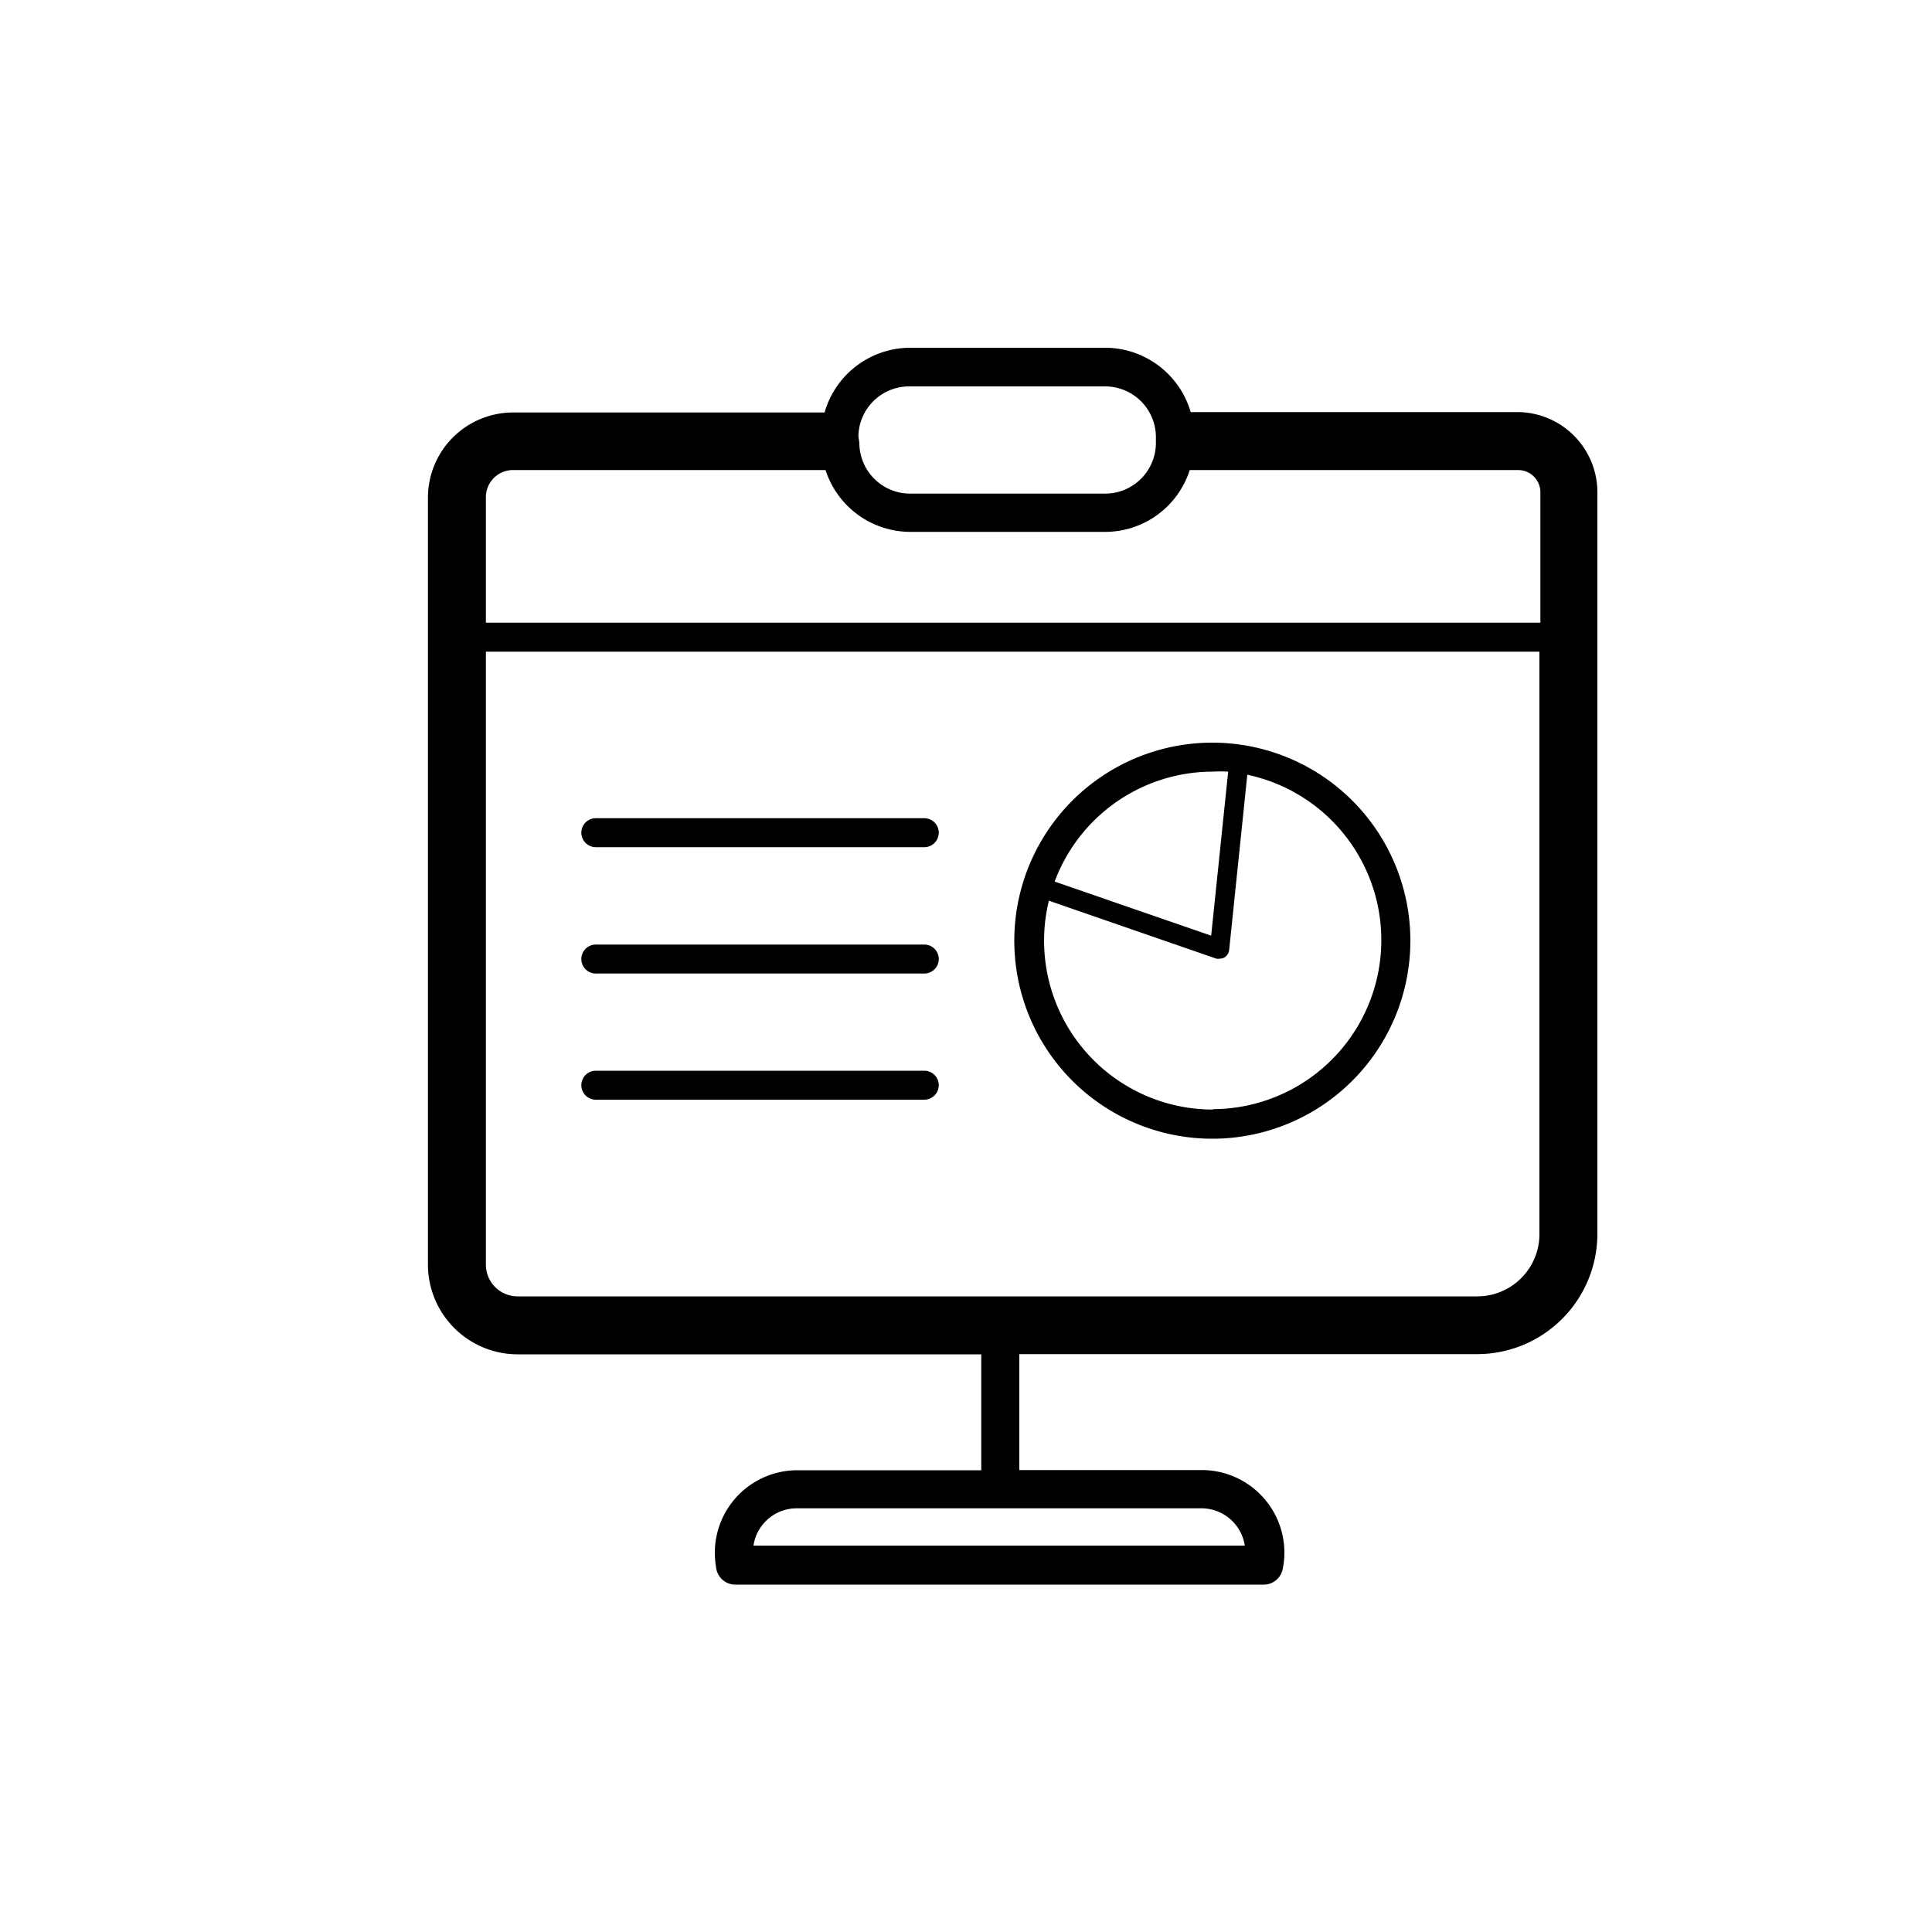 <svg xmlns="http://www.w3.org/2000/svg" viewBox="0 0 100 100"><path class="cls-1" d="M78.53 21.33h-16.9A4.62 4.62 0 0 0 57.21 18h-10.1a4.62 4.62 0 0 0-4.43 3.35H26.55a4.41 4.41 0 0 0-4.4 4.4v39.71a4.65 4.65 0 0 0 4.64 4.64h24v6h-9.52A4.27 4.27 0 0 0 37 80.36a4.91 4.91 0 0 0 .08.86 1 1 0 0 0 1 .8h27.31a1 1 0 0 0 1-.8 4.12 4.12 0 0 0 .09-.86 4.28 4.28 0 0 0-4.27-4.27h-9.45v-6h23.7a6.23 6.23 0 0 0 6.22-6.22V25.48a4.15 4.15 0 0 0-4.15-4.15zM64.43 80H39a2.26 2.26 0 0 1 2.24-1.93h20.95A2.27 2.27 0 0 1 64.43 80zm-20-57.41A2.63 2.63 0 0 1 47.11 20h10.1a2.63 2.63 0 0 1 2.62 2.63v.29a2.63 2.63 0 0 1-2.62 2.63h-10.1a2.63 2.63 0 0 1-2.63-2.63zm-17.88 1.74h16.18a4.62 4.62 0 0 0 4.38 3.2h10.1a4.6 4.6 0 0 0 4.37-3.2h17a1.15 1.15 0 0 1 1.15 1.15v6.75H25.15v-6.5a1.4 1.4 0 0 1 1.4-1.4zM76.46 67.1H26.79a1.64 1.64 0 0 1-1.64-1.64V33.73h54.53v30.15a3.22 3.22 0 0 1-3.22 3.22z"/><path class="cls-1" d="M62.78 38.44A10.25 10.25 0 1 0 73 48.68a10.25 10.25 0 0 0-10.22-10.24zm0 1.5a6.85 6.85 0 0 1 .79 0l-.88 8.49-8.1-2.8a8.74 8.74 0 0 1 8.19-5.69zm0 17.49a8.74 8.74 0 0 1-8.49-10.81l8.67 3a.44.44 0 0 0 .16 0 .5.5 0 0 0 .27-.07.53.53 0 0 0 .23-.37l.94-9.08a8.75 8.75 0 0 1-1.78 17.31zM47.84 42.35h-17a.75.75 0 1 0 0 1.5h17a.75.75 0 0 0 0-1.5zm0 6.54h-17a.75.75 0 0 0 0 1.5h17a.75.75 0 0 0 0-1.5zm0 6.53h-17a.75.75 0 0 0 0 1.5h17a.75.75 0 0 0 0-1.5z"/></svg>
